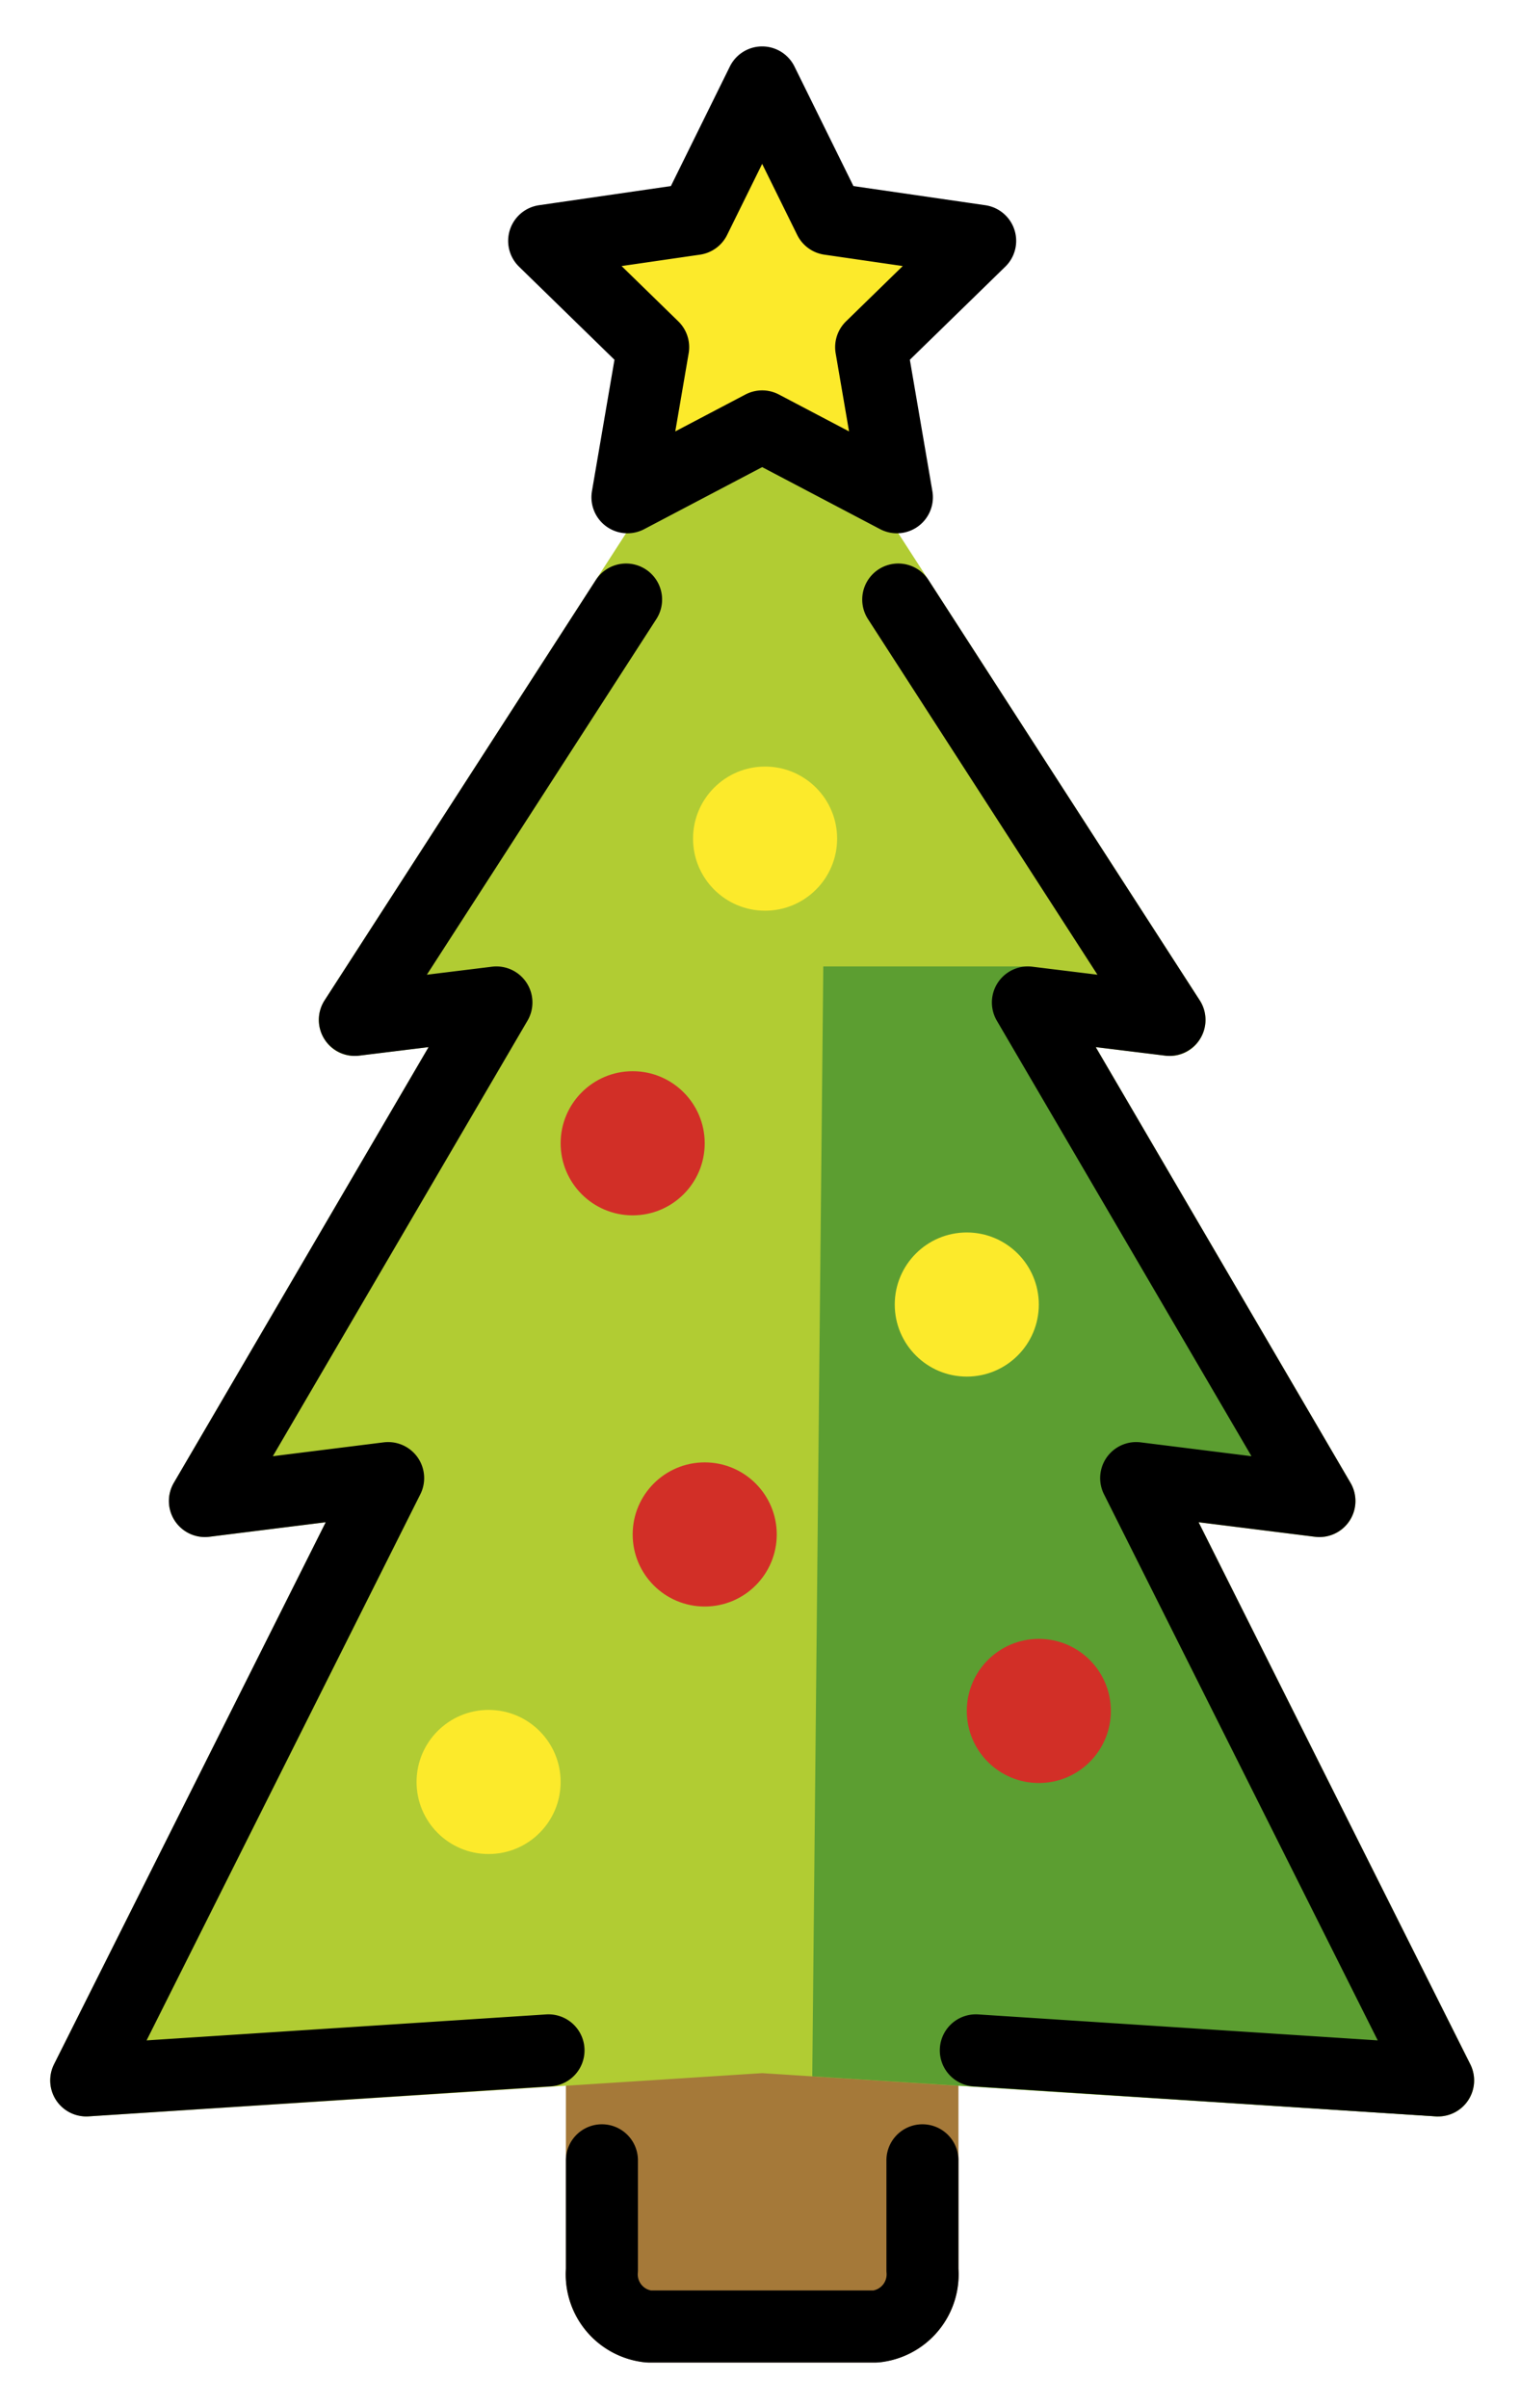 <svg xmlns="http://www.w3.org/2000/svg" role="img" viewBox="14.84 2.47 42.20 66.82"><title>1F384.svg</title><circle cx="36.081" cy="25.744" r="2"/><circle cx="43.681" cy="49.953" r="2"/><circle cx="28.405" cy="51.924" r="2"/><circle cx="41.681" cy="38.674" r="2"/><circle cx="32.405" cy="34.199" r="2"/><circle cx="34.405" cy="45.055" r="2"/><g><path fill="#a57939" d="M39.156 68.035h-6.312a2.446 2.446 0 0 1-2.293-2.57v-7.584a.999.999 0 0 1 1-1h8.899a.999.999 0 0 1 1 1v7.584a2.446 2.446 0 0 1-2.293 2.57z"/><path fill="#b1cc33" d="M54.766 61.207c-.021 0-.043-.001-.065-.002L36 60.005l-18.701 1.2a1.025 1.025 0 0 1-.897-.445.999.999 0 0 1-.06-1.001l7.543-15.043-3.23.403a1 1 0 0 1-.987-1.497l7.073-12.093-1.926.236a.975.975 0 0 1-.97-.461.999.999 0 0 1 .008-1.073L35.16 12.716a1.036 1.036 0 0 1 1.68 0l11.309 17.516a.999.999 0 0 1 .008 1.073.974.974 0 0 1-.97.461l-1.926-.236 7.074 12.093a1 1 0 0 1-.987 1.497l-3.23-.403 7.543 15.043a1 1 0 0 1-.893 1.448z"/><path fill="#5c9e31" d="M37.697 29.291h5.682l7.723 13.624-4.238.249 7.902 18.043-17.375-1.114.306-30.802z"/><circle cx="36.081" cy="25.744" r="2" fill="#fcea2b"/><circle cx="43.681" cy="49.953" r="2" fill="#d22f27"/><circle cx="28.405" cy="51.924" r="2" fill="#fcea2b"/><circle cx="41.681" cy="38.674" r="2" fill="#fcea2b"/><circle cx="32.405" cy="34.199" r="2" fill="#d22f27"/><circle cx="34.405" cy="45.055" r="2" fill="#d22f27"/><path fill="#fcea2b" d="M32.499 16.27a.738.738 0 0 1-.727-.862l.603-3.515-2.555-2.49a.737.737 0 0 1 .409-1.258l3.53-.513 1.579-3.199a.767.767 0 0 1 1.322 0L38.24 7.631l3.53.513a.737.737 0 0 1 .409 1.258l-2.555 2.49.604 3.516a.737.737 0 0 1-1.069.777L36 14.525l-3.158 1.659a.732.732 0 0 1-.343.085z"/></g><g fill="none" stroke="#000" stroke-linecap="round" stroke-linejoin="round" stroke-width="2"><path d="M39.778 19.109l7.53 11.665-3.93-.483 8.093 13.836-5.087-.636 8.382 16.716-12.834-.834m-11.864 0l-12.834.834 8.382-16.716-5.087.636 8.093-13.836-3.93.483 7.53-11.665m8.228 43.315v3.042a1.456 1.456 0 0 1-1.293 1.57h-6.313a1.456 1.456 0 0 1-1.293-1.57v-3.042M36 4.758l1.87 3.79 4.182.607-3.026 2.95.714 4.165L36 14.304l-3.74 1.966.714-4.165-3.026-2.95 4.182-.607L36 4.758z"/></g></svg>